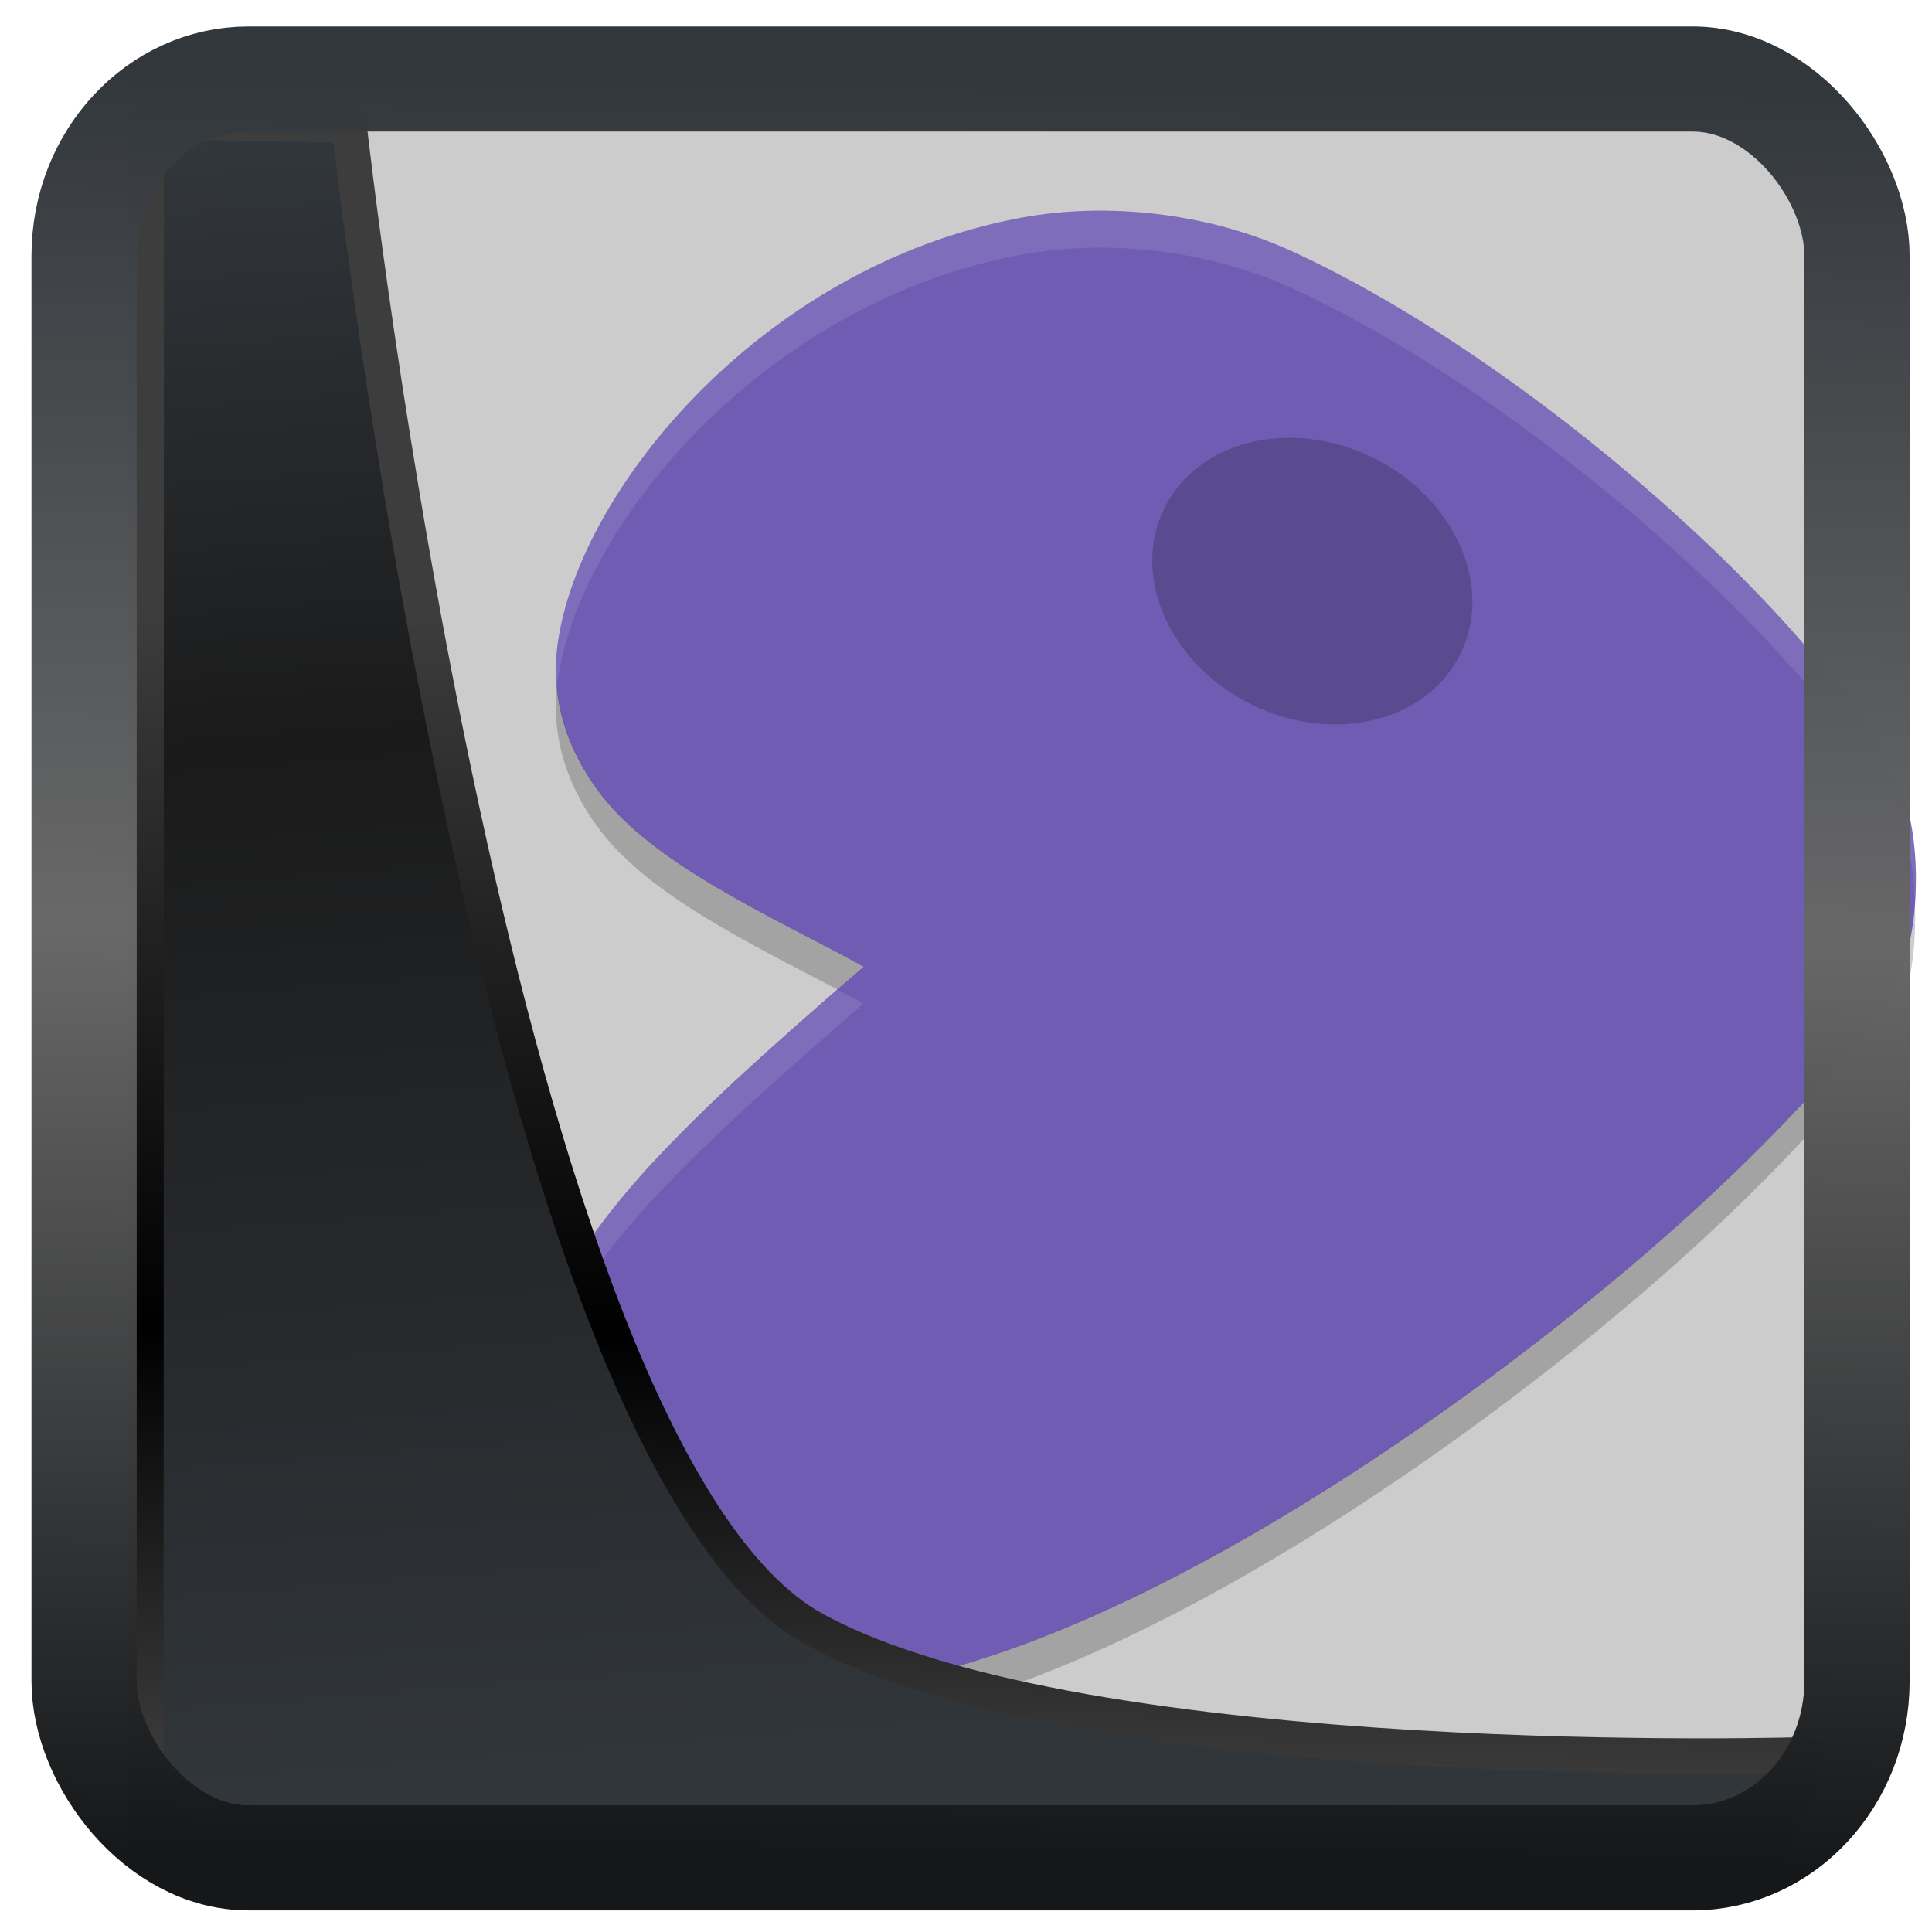 <?xml version="1.0" encoding="UTF-8" standalone="no"?>
<!-- Created with Inkscape (http://www.inkscape.org/) -->

<svg
   width="48"
   height="48"
   version="1.1"
   viewBox="0 0 48 48"
   id="svg22"
   xmlns:xlink="http://www.w3.org/1999/xlink"
   xmlns="http://www.w3.org/2000/svg"
   xmlns:svg="http://www.w3.org/2000/svg">
  <defs
     id="defs12">
    <linearGradient
       xlink:href="#linearGradient3487"
       id="linearGradient3403"
       gradientUnits="userSpaceOnUse"
       x1="6.949"
       y1="4.555"
       x2="11.215"
       y2="59.052" />
    <linearGradient
       id="linearGradient3487">
      <stop
         style="stop-color:#32373c;stop-opacity:1"
         offset="0"
         id="stop3481" />
      <stop
         id="stop3483"
         offset="0.368"
         style="stop-color:#1a1a1a;stop-opacity:1" />
      <stop
         style="stop-color:#31363b;stop-opacity:1"
         offset="1"
         id="stop3485" />
    </linearGradient>
    <linearGradient
       xlink:href="#linearGradient20604"
       id="linearGradient20558"
       gradientUnits="userSpaceOnUse"
       x1="25.802"
       y1="20.374"
       x2="25.111"
       y2="58.913" />
    <linearGradient
       id="linearGradient20604">
      <stop
         id="stop20598"
         offset="0"
         style="stop-color:#3d3d3d;stop-opacity:1" />
      <stop
         style="stop-color:#000000;stop-opacity:1"
         offset="0.618"
         id="stop20600" />
      <stop
         id="stop20602"
         offset="1"
         style="stop-color:#3d3d3d;stop-opacity:1" />
    </linearGradient>
    <filter
       style="color-interpolation-filters:sRGB"
       id="filter20720"
       x="-0.017"
       y="-0.016"
       width="1.034"
       height="1.033">
      <feGaussianBlur
         stdDeviation="0.147"
         id="feGaussianBlur20722" />
    </filter>
    <linearGradient
       gradientTransform="translate(0.361,-0.13)"
       xlink:href="#linearGradient4555"
       id="linearGradient4557"
       x1="43.5"
       y1="64.012"
       x2="44.142"
       y2="0.306"
       gradientUnits="userSpaceOnUse" />
    <linearGradient
       id="linearGradient4555">
      <stop
         style="stop-color:#141618;stop-opacity:1"
         offset="0"
         id="stop4551" />
      <stop
         id="stop4559"
         offset="0.518"
         style="stop-color:#686868;stop-opacity:1" />
      <stop
         style="stop-color:#31363b;stop-opacity:1"
         offset="1"
         id="stop4553" />
    </linearGradient>
    <filter
       style="color-interpolation-filters:sRGB"
       id="filter4601"
       x="-0.03"
       width="1.06"
       y="-0.03"
       height="1.06">
      <feGaussianBlur
         stdDeviation="0.015"
         id="feGaussianBlur4603" />
    </filter>
  </defs>
  <rect
     style="fill:#cccccc;fill-opacity:1"
     width="40"
     height="40"
     x="4"
     y="4"
     rx="0.73"
     ry="0.862"
     id="rect2"
     transform="matrix(1.021,0,0,1.021,1.252,-1.02)" />
  <g
     id="g1">
    <g
       style="fill:#705db3"
       transform="matrix(0.058,0,0,0.059,11.62,3.728)"
       id="g2">
      <path
         fill-rule="evenodd"
         style="fill:#705db3"
         d="M 25.757,521.91 C 25.825,495.65 48.149,458.99 79.869,425.68 101.07,403.42 122.6,383.88 169.53,343.87 137.06,326.06 86.575,304.56 61.24,276.42 51.869,266 34.879,242.41 38.174,210.89 44.891,146.64 124.19,49.14 236.914,28.53 c 37.504,-6.859 80.564,-1.908 116,14.025 111.18,49.984 247.15,174.16 263.88,234.79 5.888,21.342 4.757,55.36 -5.395,74.32 -12.581,23.498 -56.136,71.225 -115.72,120.47 -93.499,77.274 -224.52,160.25 -322.35,174.21 -31.611,4.511 -63.908,-0.194 -86.572,-12.983 -35.481,-20.01 -47.252,-46.72 -51.39,-54.73 -11.003,-21.29 -9.637,-48.27 -9.613,-56.73 z"
         id="path1" />
    </g>
    <ellipse
       opacity="0.2"
       cx="1.42"
       cy="35.63"
       rx="3.417"
       ry="4.1"
       transform="rotate(-63.833)"
       id="ellipse1"
       style="stroke-width:0.912" />
    <g
       opacity="0.2"
       transform="matrix(0.058,0,0,0.059,11.62,4.639)"
       id="g3">
      <path
         fill-rule="evenodd"
         transform="matrix(15.649,0,0,15.563,-52.554,-36.729)"
         d="m 5.803,15.877 c -0.001,0.011 -0.005,0.022 -0.006,0.033 -0.211,2.026 0.876,3.542 1.475,4.211 1.452,1.622 4.16,2.889 6.207,3.961 0.274,-0.237 0.405,-0.363 0.712,-0.627 C 12.117,22.311 8.89,20.93 7.271,19.121 6.773,18.564 5.947,17.414 5.803,15.877 Z m 37.17,5.857 c -0.061,0.832 -0.234,1.639 -0.545,2.223 -0.804,1.51 -3.589,4.578 -7.397,7.742 -5.975,4.966 -14.346,10.296 -20.597,11.194 -2.02,0.289 -4.085,-0.013 -5.534,-0.834 C 6.634,40.773 5.883,39.056 5.619,38.541 5.147,37.623 5.04,36.566 5.015,35.789 c -0.001,0.035 -0.012,0.073 -0.012,0.107 -0.002,0.544 -0.088,2.277 0.615,3.645 0.265,0.515 1.015,2.232 3.281,3.518 1.449,0.821 3.514,1.123 5.534,0.834 6.251,-0.898 14.622,-6.228 20.597,-11.194 3.808,-3.164 6.593,-6.232 7.397,-7.742 0.436,-0.82 0.591,-2.07 0.545,-3.223 z"
         id="path2" />
    </g>
    <g
       fill="#ffffff"
       style="opacity:0.1"
       transform="matrix(0.058,0,0,0.059,11.62,3.728)"
       id="g4">
      <path
         fill-rule="evenodd"
         transform="matrix(15.649,0,0,15.563,-52.554,-36.729)"
         d="m 20.348,4.004 c -0.631,0.016 -1.253,0.079 -1.852,0.19 -7.203,1.325 -12.27,7.589 -12.699,11.717 -0.035,0.339 -0.023,0.658 0.006,0.967 0.452,-4.129 5.509,-10.363 12.693,-11.684 2.397,-0.44 5.15,-0.123 7.414,0.901 7.105,3.212 15.792,11.192 16.861,15.088 0.124,0.448 0.179,0.992 0.202,1.552 0.065,-0.904 -0.006,-1.838 -0.202,-2.552 -1.069,-3.896 -9.756,-11.876 -16.861,-15.088 -1.698,-0.768 -3.671,-1.139 -5.562,-1.09 z m -6.869,21.078 c -2.409,2.08 -3.8,3.347 -5.016,4.631 -2.027,2.14 -3.455,4.496 -3.459,6.183 -5e-4,0.179 -4e-4,0.512 0.012,0.893 0.06,-1.679 1.462,-3.979 3.447,-6.076 1.355,-1.43 2.729,-2.687 5.728,-5.258 -0.213,-0.118 -0.477,-0.25 -0.712,-0.373 z"
         id="path3" />
    </g>
  </g>
  <path
     style="display:inline;mix-blend-mode:normal;fill:url(#linearGradient3403);fill-opacity:1;stroke:url(#linearGradient20558);stroke-width:1.162;stroke-linecap:butt;stroke-linejoin:round;stroke-miterlimit:4;stroke-dasharray:none;stroke-opacity:1;filter:url(#filter20720)"
     d="M 4.704,3.981 4.691,60.802 H 58.595 l 1.022,-2.866 c 0,0 -23.875,0.766 -32.844,-4.14 C 16.258,48.042 11.401,4.098 11.401,4.098 Z"
     id="path1686"
     transform="matrix(0.752,0,0,0.752,0.1,0.025)" />
  <rect
     style="display:inline;fill:none;fill-opacity:1;stroke:url(#linearGradient4557);stroke-width:3.714;stroke-linejoin:round;stroke-miterlimit:7.8;stroke-dasharray:none;stroke-opacity:0.995;filter:url(#filter4601)"
     id="rect4539"
     width="62.567"
     height="62.867"
     x="1.032"
     y="0.596"
     ry="6.245"
     rx="5.803"
     transform="matrix(0.704,0,0,0.703,1.363,1.544)" />
  <circle
     style="display:none;fill:#dc2928"
     cx="-32.351"
     cy="23.5"
     id="circle2"
     r="20" />
</svg>
